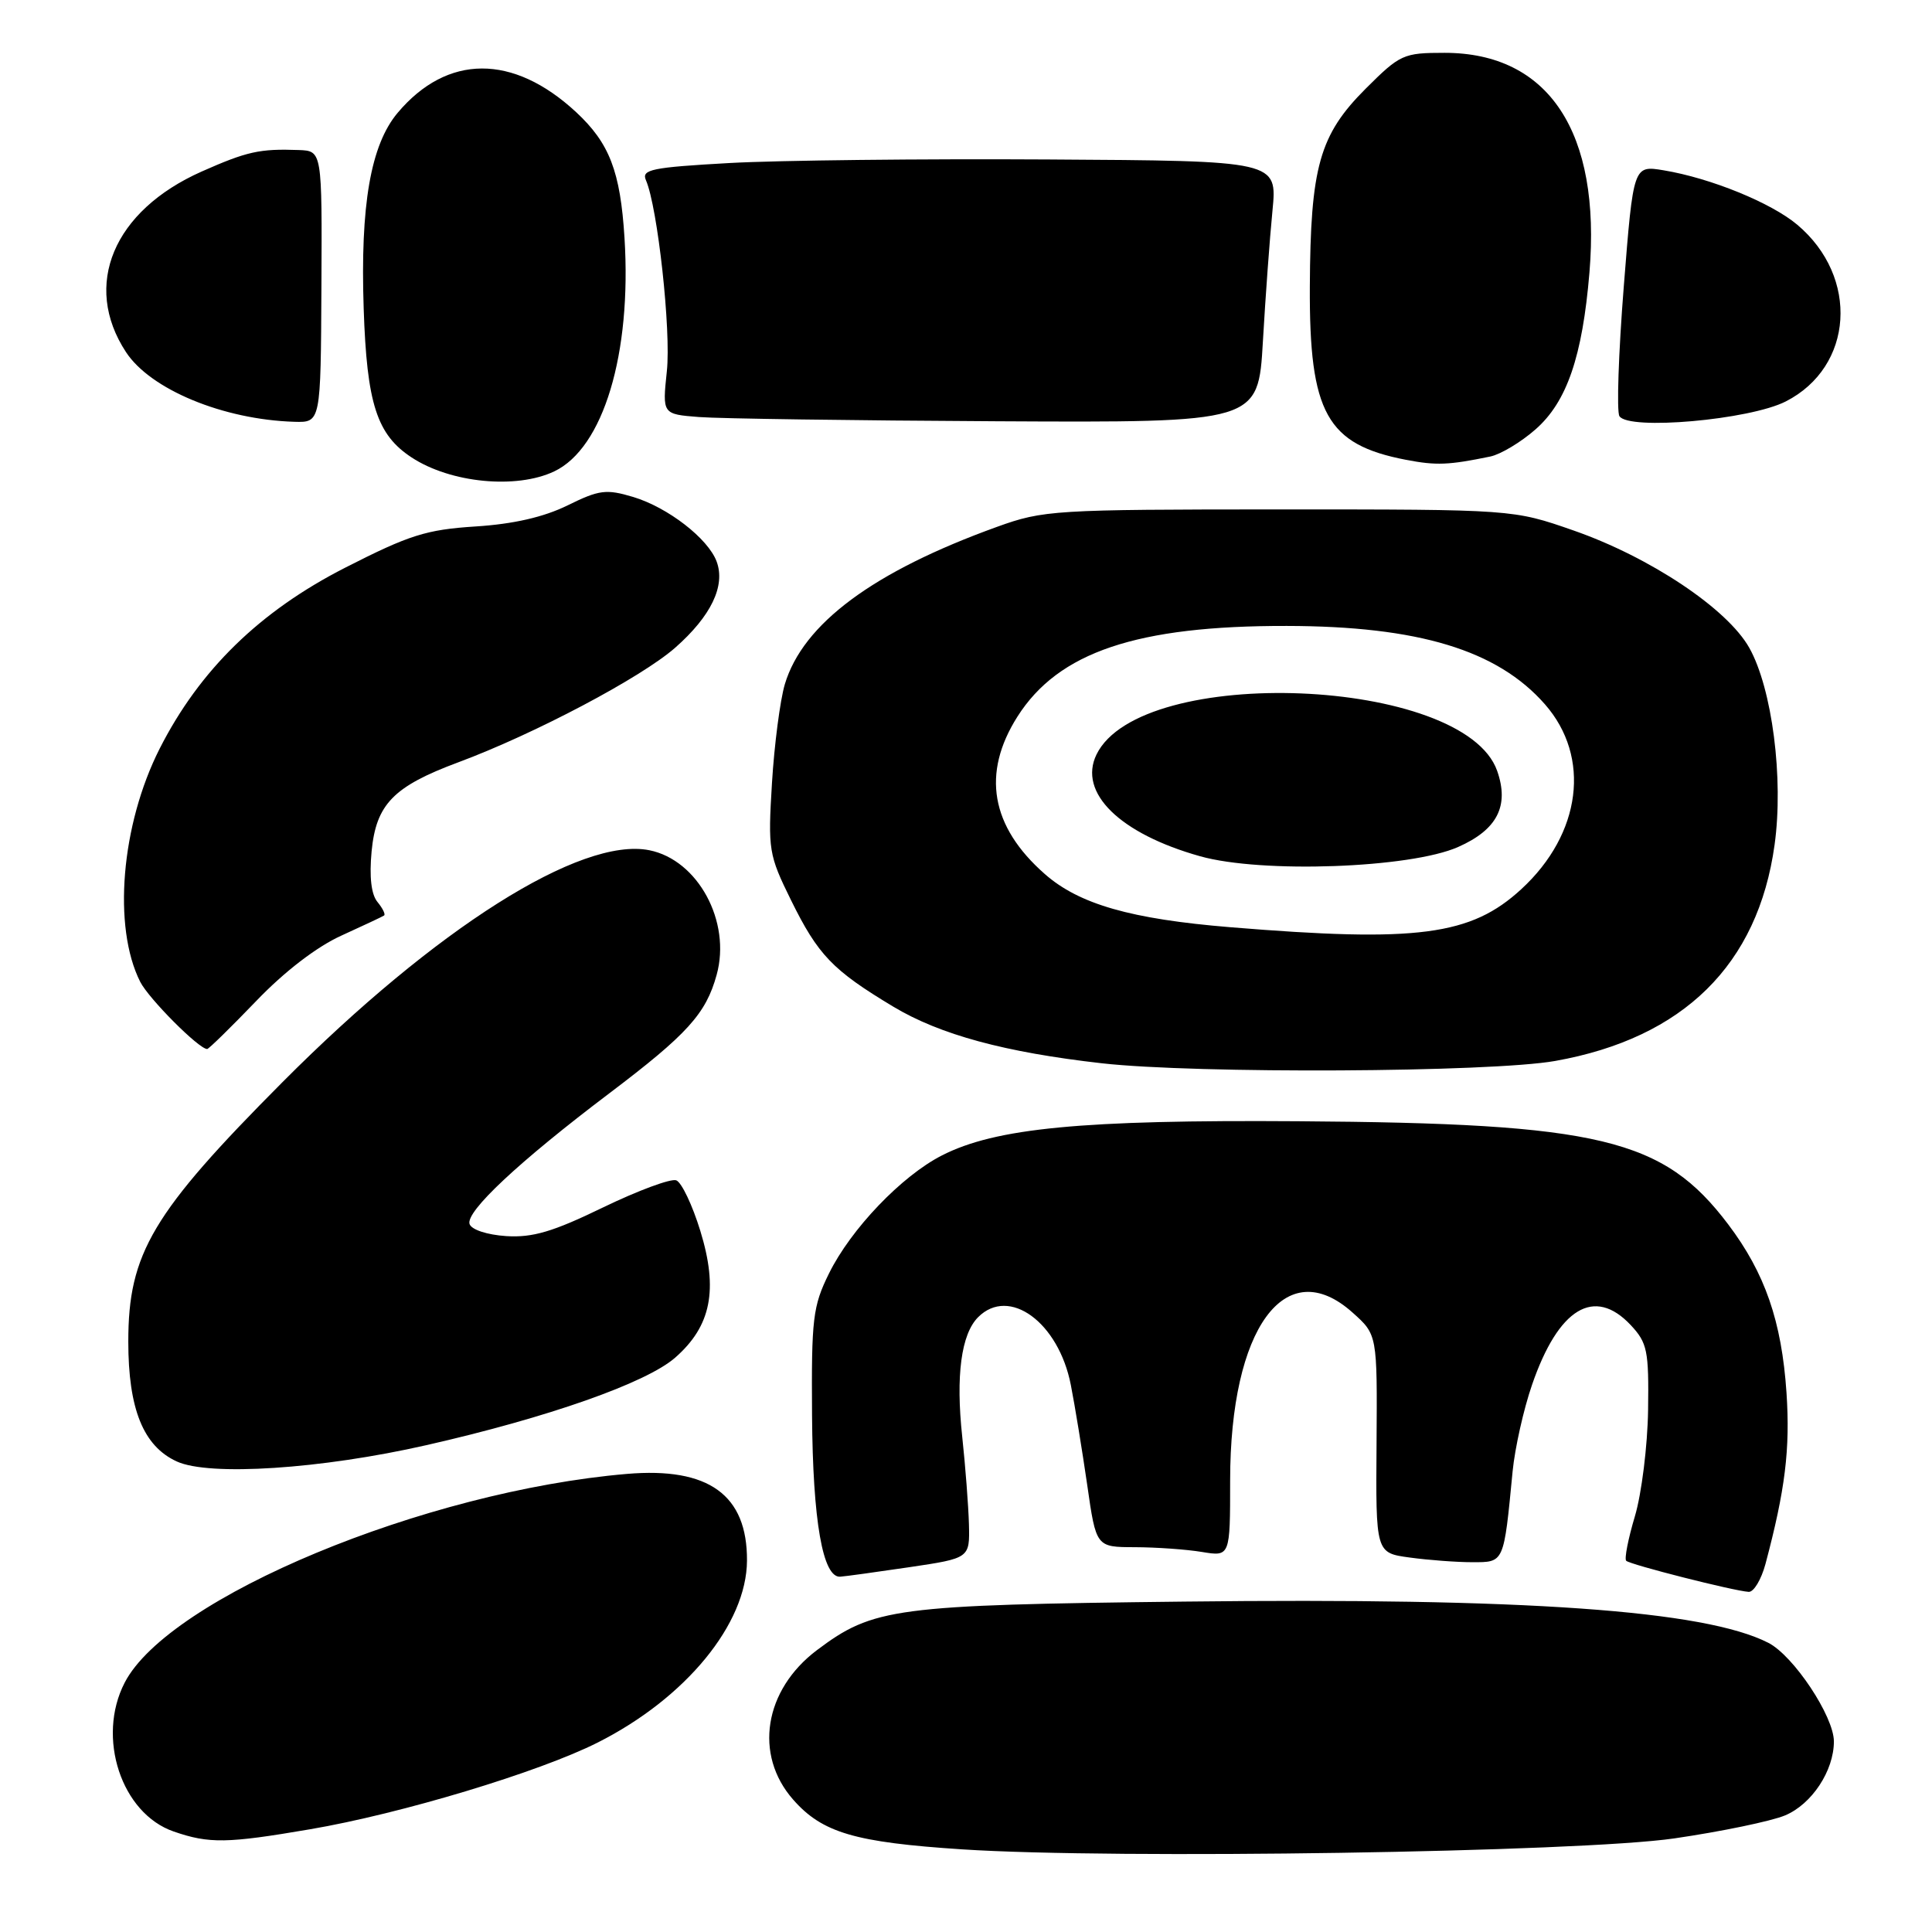 <?xml version="1.0" encoding="UTF-8" standalone="no"?>
<!DOCTYPE svg PUBLIC "-//W3C//DTD SVG 1.1//EN" "http://www.w3.org/Graphics/SVG/1.1/DTD/svg11.dtd" >
<svg xmlns="http://www.w3.org/2000/svg" xmlns:xlink="http://www.w3.org/1999/xlink" version="1.1" viewBox="0 0 256 256">
 <g >
 <path fill="currentColor"
d=" M 221.84 243.60 C 228.08 242.69 234.69 241.32 236.53 240.55 C 240.07 239.07 243.00 234.64 243.00 230.75 C 243.00 227.43 237.65 219.38 234.31 217.68 C 225.87 213.37 202.11 211.69 156.90 212.22 C 118.52 212.66 115.71 213.04 108.25 218.65 C 101.24 223.93 99.87 232.51 105.09 238.45 C 108.95 242.85 113.27 244.12 127.50 245.05 C 147.82 246.38 209.26 245.43 221.84 243.60 Z  M 41.07 242.39 C 53.12 240.34 71.45 234.81 79.21 230.89 C 90.88 225.00 98.93 215.19 98.98 206.80 C 99.03 198.08 93.91 194.38 83.07 195.30 C 56.28 197.58 22.35 211.68 16.52 222.96 C 12.76 230.23 16.08 240.30 23.03 242.69 C 27.72 244.31 30.08 244.27 41.07 242.39 Z  M 233.93 207.25 C 236.55 197.42 237.22 192.01 236.72 184.54 C 236.08 175.07 233.87 168.69 229.00 162.24 C 220.39 150.85 212.03 148.84 172.00 148.57 C 143.34 148.37 131.92 149.47 124.81 153.10 C 119.47 155.82 112.74 162.86 109.84 168.75 C 107.70 173.09 107.51 174.73 107.60 187.54 C 107.70 201.53 109.02 209.07 111.33 208.92 C 111.97 208.88 116.10 208.31 120.50 207.66 C 128.50 206.47 128.50 206.47 128.39 201.98 C 128.32 199.52 127.92 194.29 127.50 190.37 C 126.63 182.30 127.36 176.78 129.61 174.53 C 133.72 170.42 140.27 175.22 141.89 183.51 C 142.43 186.26 143.40 192.21 144.06 196.75 C 145.24 205.00 145.24 205.00 150.37 205.01 C 153.19 205.02 157.19 205.30 159.25 205.64 C 163.00 206.26 163.00 206.26 163.00 196.17 C 163.00 175.98 170.33 165.94 179.23 173.93 C 182.50 176.85 182.50 176.85 182.40 191.31 C 182.29 205.77 182.29 205.77 186.79 206.38 C 189.26 206.72 193.00 207.00 195.09 207.00 C 199.33 207.00 199.25 207.20 200.43 194.95 C 200.73 191.90 201.88 186.74 203.00 183.50 C 206.50 173.32 211.26 170.45 216.08 175.58 C 218.28 177.94 218.49 178.95 218.38 186.83 C 218.31 191.60 217.52 197.94 216.63 200.92 C 215.74 203.90 215.22 206.55 215.48 206.81 C 215.98 207.32 229.74 210.81 231.71 210.93 C 232.38 210.97 233.37 209.31 233.93 207.25 Z  M 56.50 191.49 C 72.58 187.84 85.66 183.24 89.47 179.89 C 94.24 175.71 95.19 170.89 92.80 163.11 C 91.75 159.69 90.32 156.68 89.61 156.40 C 88.91 156.13 84.54 157.75 79.91 159.99 C 73.26 163.22 70.58 164.01 67.08 163.79 C 64.53 163.62 62.47 162.94 62.22 162.19 C 61.68 160.55 68.73 153.95 80.71 144.89 C 91.09 137.04 93.54 134.33 94.96 129.17 C 96.91 122.13 92.49 113.95 86.04 112.66 C 76.96 110.84 57.73 123.00 37.44 143.38 C 20.18 160.72 17.00 166.07 17.00 177.76 C 17.00 186.70 18.99 191.62 23.42 193.65 C 27.72 195.63 42.57 194.66 56.50 191.49 Z  M 206.08 140.58 C 223.07 137.55 232.94 127.82 235.14 111.95 C 236.36 103.18 234.82 91.24 231.79 85.84 C 228.88 80.66 218.65 73.83 208.50 70.29 C 200.50 67.50 200.50 67.50 169.50 67.50 C 139.65 67.51 138.26 67.59 132.11 69.81 C 115.71 75.73 106.39 82.64 103.99 90.68 C 103.37 92.78 102.60 98.66 102.29 103.75 C 101.75 112.62 101.85 113.26 104.82 119.29 C 108.40 126.55 110.31 128.55 118.37 133.39 C 124.55 137.10 133.17 139.44 146.00 140.89 C 158.50 142.30 197.55 142.10 206.08 140.58 Z  M 33.91 132.68 C 37.68 128.74 41.97 125.45 45.24 123.97 C 48.13 122.65 50.68 121.46 50.89 121.31 C 51.11 121.17 50.71 120.36 50.02 119.52 C 49.19 118.52 48.92 116.19 49.24 112.80 C 49.84 106.57 52.13 104.21 60.70 101.02 C 70.82 97.26 84.96 89.78 89.46 85.83 C 94.22 81.64 96.15 77.63 94.96 74.41 C 93.83 71.36 88.49 67.23 83.90 65.85 C 80.32 64.78 79.40 64.90 75.20 66.97 C 72.04 68.52 68.04 69.44 63.00 69.76 C 56.48 70.18 54.23 70.89 45.76 75.21 C 34.42 80.99 26.44 88.78 21.15 99.21 C 16.04 109.31 14.91 122.83 18.58 130.10 C 19.72 132.34 26.35 139.00 27.45 139.00 C 27.66 139.00 30.57 136.15 33.91 132.68 Z  M 73.44 62.46 C 79.95 59.37 83.71 46.88 82.75 31.52 C 82.20 22.71 80.76 18.97 76.34 14.86 C 67.99 7.12 59.26 7.15 52.69 14.95 C 49.11 19.21 47.73 27.19 48.19 40.90 C 48.61 53.49 49.93 57.60 54.55 60.62 C 59.70 64.00 68.41 64.85 73.44 62.46 Z  M 197.48 60.49 C 198.85 60.20 201.54 58.59 203.47 56.89 C 207.62 53.25 209.68 47.24 210.61 36.11 C 212.16 17.52 205.22 7.00 191.41 7.00 C 185.95 7.00 185.52 7.20 180.96 11.75 C 174.83 17.88 173.64 22.11 173.56 38.00 C 173.48 54.74 175.80 58.91 186.31 60.93 C 190.32 61.70 191.95 61.63 197.48 60.49 Z  M 42.59 38.00 C 42.68 20.00 42.68 20.00 39.59 19.88 C 34.41 19.69 32.72 20.07 26.72 22.73 C 15.02 27.93 10.88 37.78 16.69 46.65 C 19.94 51.61 29.57 55.60 39.00 55.89 C 42.50 55.99 42.50 55.99 42.59 38.00 Z  M 167.34 45.25 C 167.68 39.34 168.25 31.53 168.61 27.90 C 169.25 21.31 169.25 21.31 138.87 21.13 C 122.17 21.03 103.19 21.24 96.69 21.60 C 86.33 22.18 84.97 22.46 85.59 23.88 C 87.14 27.44 88.94 43.84 88.36 49.19 C 87.76 54.88 87.76 54.88 92.63 55.26 C 95.31 55.47 113.07 55.72 132.11 55.82 C 166.72 56.00 166.72 56.00 167.34 45.25 Z  M 236.63 53.19 C 245.62 48.60 246.39 36.72 238.15 29.78 C 234.70 26.87 226.67 23.60 220.46 22.57 C 216.43 21.90 216.43 21.90 215.16 37.95 C 214.46 46.79 214.20 54.52 214.58 55.14 C 215.77 57.06 231.83 55.64 236.63 53.19 Z  M 163.01 122.86 C 149.86 121.78 143.00 119.82 138.45 115.82 C 131.27 109.52 130.05 102.47 134.82 94.95 C 140.25 86.40 150.64 82.90 170.50 82.94 C 187.96 82.97 198.41 86.14 204.71 93.32 C 210.84 100.31 209.55 110.48 201.59 117.81 C 194.90 123.97 187.84 124.90 163.01 122.86 Z  M 193.21 112.23 C 198.40 109.94 200.01 106.78 198.38 102.14 C 194.00 89.70 151.15 87.95 145.29 99.98 C 142.83 105.04 148.37 110.47 159.03 113.46 C 167.18 115.75 186.88 115.04 193.21 112.23 Z "/>
</g>
</svg>